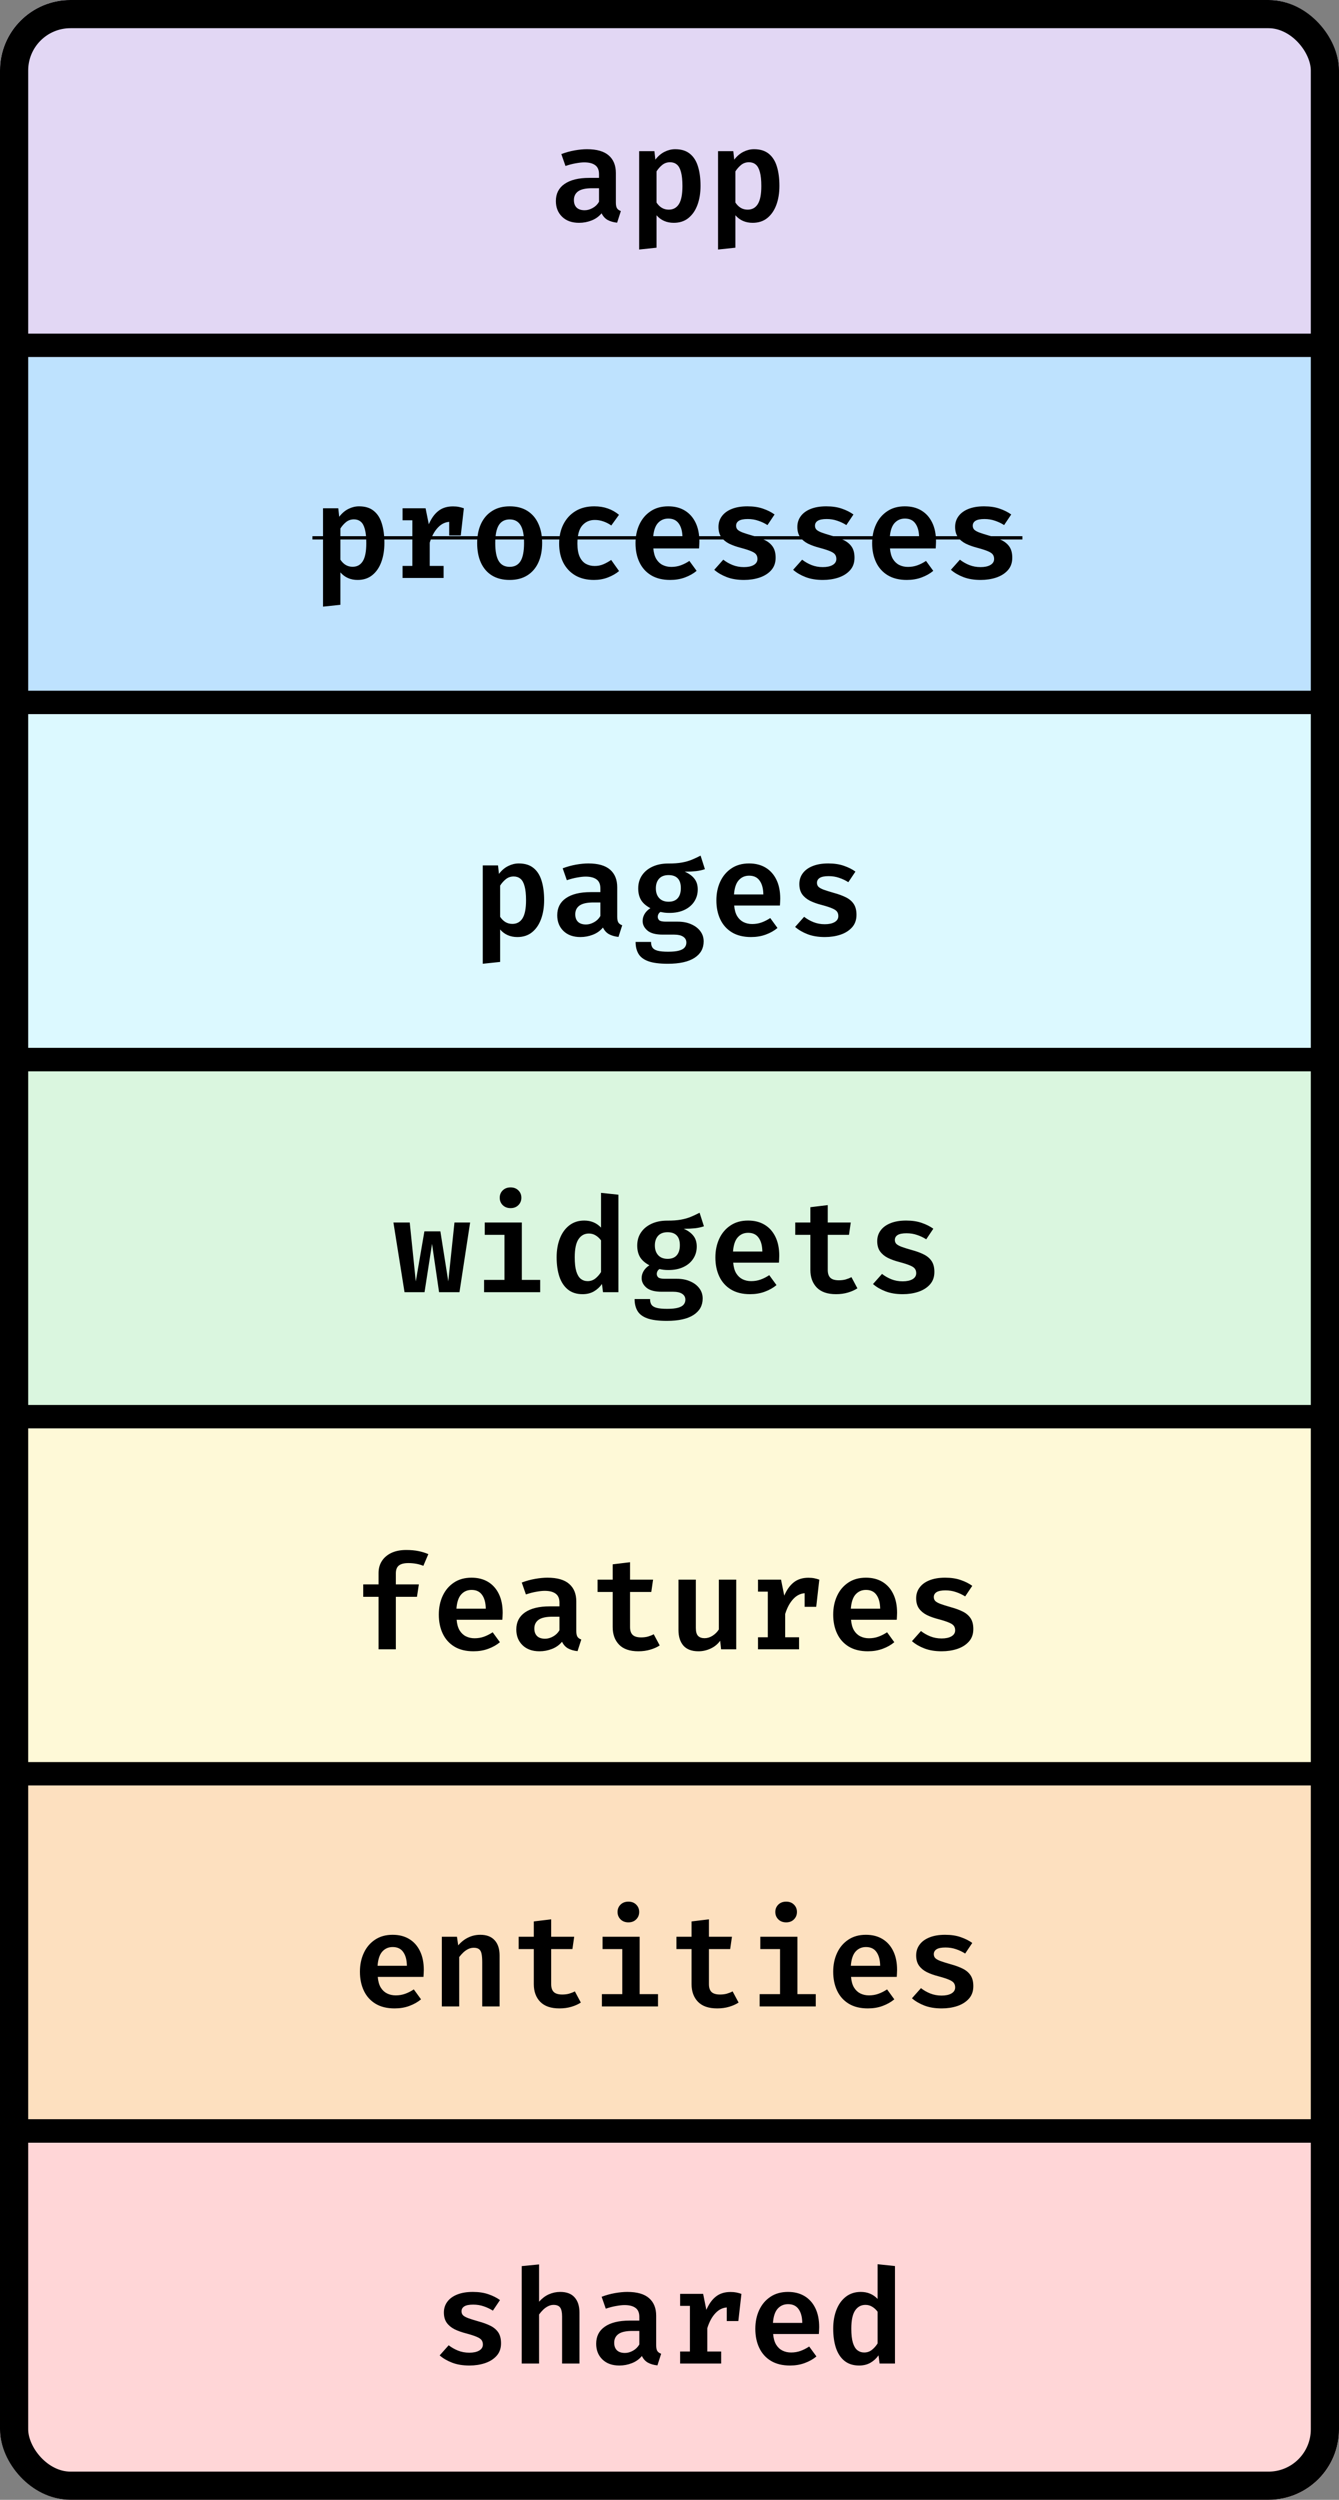 <svg width="285" height="532" viewBox="0 0 285 532" fill="none" xmlns="http://www.w3.org/2000/svg">
<rect x="0" y="0" width="285" height="532" fill="#808080" stroke="none"/>
<g clip-path="url(#clip0_310_157)">
<rect width="285" height="532" rx="15" fill="white"/>
<g clip-path="url(#clip1_310_157)">
<path d="M0 15C0 6.716 6.716 0 15 0H270C278.284 0 285 6.716 285 15V76H0V15Z" fill="#E2D7F4"/>
<path d="M131.084 43.094C131.084 43.663 131.168 44.079 131.336 44.34C131.504 44.592 131.775 44.783 132.148 44.914L131.35 47.392C130.557 47.308 129.88 47.112 129.32 46.804C128.769 46.487 128.345 46.015 128.046 45.39C127.486 46.071 126.777 46.58 125.918 46.916C125.069 47.252 124.177 47.42 123.244 47.42C121.732 47.42 120.533 46.991 119.646 46.132C118.759 45.273 118.316 44.158 118.316 42.786C118.316 41.209 118.932 39.995 120.164 39.146C121.405 38.287 123.16 37.858 125.428 37.858H127.5V37.06C127.5 36.183 127.229 35.548 126.688 35.156C126.147 34.755 125.367 34.554 124.35 34.554C123.874 34.554 123.277 34.619 122.558 34.75C121.849 34.871 121.116 35.063 120.36 35.324L119.478 32.79C120.421 32.435 121.368 32.174 122.32 32.006C123.281 31.838 124.154 31.754 124.938 31.754C127.019 31.754 128.564 32.197 129.572 33.084C130.58 33.961 131.084 35.207 131.084 36.822V43.094ZM124.448 44.746C125.008 44.746 125.573 44.587 126.142 44.27C126.721 43.953 127.173 43.509 127.5 42.94V40.056H126.044C124.672 40.056 123.678 40.275 123.062 40.714C122.455 41.153 122.152 41.773 122.152 42.576C122.152 43.267 122.348 43.803 122.74 44.186C123.132 44.559 123.701 44.746 124.448 44.746ZM143.701 31.754C145.008 31.754 146.053 32.076 146.837 32.72C147.63 33.355 148.204 34.255 148.559 35.422C148.923 36.589 149.105 37.965 149.105 39.552C149.105 41.073 148.886 42.427 148.447 43.612C148.008 44.797 147.364 45.731 146.515 46.412C145.675 47.084 144.639 47.42 143.407 47.42C141.895 47.42 140.672 46.883 139.739 45.81V52.712L136.043 53.104V32.174H139.291L139.487 33.98C140.075 33.215 140.733 32.655 141.461 32.3C142.189 31.936 142.936 31.754 143.701 31.754ZM142.623 34.526C141.998 34.526 141.447 34.713 140.971 35.086C140.504 35.459 140.094 35.921 139.739 36.472V43.108C140.075 43.612 140.458 43.99 140.887 44.242C141.316 44.494 141.802 44.62 142.343 44.62C143.286 44.62 144.004 44.228 144.499 43.444C145.003 42.651 145.255 41.367 145.255 39.594C145.255 38.343 145.152 37.349 144.947 36.612C144.751 35.865 144.457 35.333 144.065 35.016C143.673 34.689 143.192 34.526 142.623 34.526ZM160.49 31.754C161.797 31.754 162.842 32.076 163.626 32.72C164.419 33.355 164.993 34.255 165.348 35.422C165.712 36.589 165.894 37.965 165.894 39.552C165.894 41.073 165.675 42.427 165.236 43.612C164.797 44.797 164.153 45.731 163.304 46.412C162.464 47.084 161.428 47.42 160.196 47.42C158.684 47.42 157.461 46.883 156.528 45.81V52.712L152.832 53.104V32.174H156.08L156.276 33.98C156.864 33.215 157.522 32.655 158.25 32.3C158.978 31.936 159.725 31.754 160.49 31.754ZM159.412 34.526C158.787 34.526 158.236 34.713 157.76 35.086C157.293 35.459 156.883 35.921 156.528 36.472V43.108C156.864 43.612 157.247 43.99 157.676 44.242C158.105 44.494 158.591 44.62 159.132 44.62C160.075 44.62 160.793 44.228 161.288 43.444C161.792 42.651 162.044 41.367 162.044 39.594C162.044 38.343 161.941 37.349 161.736 36.612C161.54 35.865 161.246 35.333 160.854 35.016C160.462 34.689 159.981 34.526 159.412 34.526Z" fill="black"/>
<line y1="73.5" x2="285" y2="73.5" stroke="black" stroke-width="5"/>
</g>
<g clip-path="url(#clip2_310_157)">
<rect width="285" height="76" transform="translate(0 76)" fill="#BEE2FE"/>
<path d="M76.412 107.754C77.719 107.754 78.764 108.076 79.548 108.72C80.341 109.355 80.915 110.255 81.27 111.422C81.634 112.589 81.816 113.965 81.816 115.552C81.816 117.073 81.597 118.427 81.158 119.612C80.719 120.797 80.075 121.731 79.226 122.412C78.386 123.084 77.35 123.42 76.118 123.42C74.606 123.42 73.383 122.883 72.45 121.81V128.712L68.754 129.104V108.174H72.002L72.198 109.98C72.786 109.215 73.444 108.655 74.172 108.3C74.9 107.936 75.647 107.754 76.412 107.754ZM75.334 110.526C74.709 110.526 74.158 110.713 73.682 111.086C73.215 111.459 72.805 111.921 72.45 112.472V119.108C72.786 119.612 73.169 119.99 73.598 120.242C74.027 120.494 74.513 120.62 75.054 120.62C75.997 120.62 76.715 120.228 77.21 119.444C77.714 118.651 77.966 117.367 77.966 115.594C77.966 114.343 77.863 113.349 77.658 112.612C77.462 111.865 77.168 111.333 76.776 111.016C76.384 110.689 75.903 110.526 75.334 110.526ZM85.683 123V120.438H87.769V110.722H85.683V108.174H90.583L91.269 111.576C91.81 110.316 92.492 109.369 93.313 108.734C94.134 108.09 95.166 107.768 96.407 107.768C96.883 107.768 97.303 107.805 97.667 107.88C98.04 107.955 98.395 108.053 98.731 108.174L97.625 111.282C97.336 111.207 97.06 111.151 96.799 111.114C96.538 111.067 96.244 111.044 95.917 111.044C94.89 111.044 93.994 111.445 93.229 112.248C92.473 113.041 91.885 114.119 91.465 115.482V120.438H94.419V123H85.683ZM95.609 113.956V110.022L96.113 108.174H98.731L98.073 113.956H95.609ZM108.492 107.754C109.967 107.754 111.217 108.076 112.244 108.72C113.271 109.364 114.05 110.274 114.582 111.45C115.123 112.617 115.394 113.984 115.394 115.552C115.394 117.157 115.123 118.548 114.582 119.724C114.041 120.9 113.257 121.81 112.23 122.454C111.203 123.098 109.953 123.42 108.478 123.42C107.013 123.42 105.762 123.107 104.726 122.482C103.699 121.847 102.915 120.947 102.374 119.78C101.833 118.604 101.562 117.204 101.562 115.58C101.562 114.031 101.833 112.668 102.374 111.492C102.915 110.316 103.704 109.401 104.74 108.748C105.776 108.085 107.027 107.754 108.492 107.754ZM108.492 110.54C107.456 110.54 106.681 110.946 106.168 111.758C105.664 112.57 105.412 113.844 105.412 115.58C105.412 117.335 105.664 118.618 106.168 119.43C106.672 120.233 107.442 120.634 108.478 120.634C109.514 120.634 110.284 120.233 110.788 119.43C111.292 118.618 111.544 117.325 111.544 115.552C111.544 113.825 111.292 112.561 110.788 111.758C110.284 110.946 109.519 110.54 108.492 110.54ZM126.583 120.452C127.237 120.452 127.848 120.331 128.417 120.088C128.996 119.845 129.551 119.537 130.083 119.164L131.763 121.53C131.11 122.081 130.321 122.533 129.397 122.888C128.473 123.243 127.484 123.42 126.429 123.42C124.88 123.42 123.55 123.098 122.439 122.454C121.338 121.801 120.489 120.895 119.891 119.738C119.303 118.571 119.009 117.218 119.009 115.678C119.009 114.157 119.308 112.799 119.905 111.604C120.512 110.4 121.371 109.457 122.481 108.776C123.601 108.095 124.936 107.754 126.485 107.754C127.549 107.754 128.511 107.908 129.369 108.216C130.237 108.515 131.031 108.963 131.749 109.56L130.111 111.828C129.561 111.445 128.991 111.156 128.403 110.96C127.825 110.755 127.223 110.652 126.597 110.652C125.505 110.652 124.614 111.049 123.923 111.842C123.242 112.626 122.901 113.905 122.901 115.678C122.901 116.845 123.06 117.778 123.377 118.478C123.704 119.178 124.143 119.682 124.693 119.99C125.253 120.298 125.883 120.452 126.583 120.452ZM139.06 116.714C139.135 117.638 139.345 118.389 139.69 118.968C140.045 119.547 140.498 119.971 141.048 120.242C141.599 120.513 142.21 120.648 142.882 120.648C143.592 120.648 144.259 120.536 144.884 120.312C145.51 120.088 146.126 119.775 146.732 119.374L148.272 121.488C147.582 122.067 146.756 122.533 145.794 122.888C144.842 123.243 143.792 123.42 142.644 123.42C141.039 123.42 139.686 123.089 138.584 122.426C137.492 121.763 136.666 120.844 136.106 119.668C135.546 118.492 135.266 117.139 135.266 115.608C135.266 114.133 135.542 112.803 136.092 111.618C136.643 110.433 137.436 109.495 138.472 108.804C139.508 108.104 140.759 107.754 142.224 107.754C143.587 107.754 144.763 108.053 145.752 108.65C146.742 109.247 147.507 110.106 148.048 111.226C148.59 112.337 148.86 113.676 148.86 115.244C148.86 115.496 148.851 115.753 148.832 116.014C148.823 116.275 148.809 116.509 148.79 116.714H139.06ZM142.238 110.358C141.342 110.358 140.605 110.68 140.026 111.324C139.457 111.959 139.121 112.967 139.018 114.348H145.262C145.244 113.097 144.982 112.122 144.478 111.422C143.984 110.713 143.237 110.358 142.238 110.358ZM158.341 120.69C159.209 120.69 159.905 120.541 160.427 120.242C160.959 119.934 161.225 119.505 161.225 118.954C161.225 118.59 161.137 118.282 160.959 118.03C160.791 117.778 160.455 117.545 159.951 117.33C159.447 117.106 158.691 116.859 157.683 116.588C156.731 116.345 155.896 116.047 155.177 115.692C154.468 115.328 153.913 114.861 153.511 114.292C153.119 113.723 152.923 113.004 152.923 112.136C152.923 111.268 153.166 110.507 153.651 109.854C154.137 109.191 154.837 108.678 155.751 108.314C156.675 107.941 157.786 107.754 159.083 107.754C160.353 107.754 161.463 107.922 162.415 108.258C163.367 108.585 164.184 108.995 164.865 109.49L163.353 111.744C162.756 111.361 162.107 111.053 161.407 110.82C160.717 110.577 159.97 110.456 159.167 110.456C158.299 110.456 157.665 110.582 157.263 110.834C156.871 111.086 156.675 111.436 156.675 111.884C156.675 112.201 156.773 112.472 156.969 112.696C157.175 112.911 157.539 113.121 158.061 113.326C158.593 113.522 159.349 113.76 160.329 114.04C161.291 114.301 162.126 114.609 162.835 114.964C163.554 115.319 164.109 115.79 164.501 116.378C164.893 116.966 165.089 117.736 165.089 118.688C165.089 119.761 164.777 120.648 164.151 121.348C163.526 122.048 162.7 122.571 161.673 122.916C160.656 123.252 159.55 123.42 158.355 123.42C156.955 123.42 155.733 123.219 154.687 122.818C153.642 122.417 152.755 121.899 152.027 121.264L153.945 119.108C154.524 119.565 155.182 119.943 155.919 120.242C156.666 120.541 157.473 120.69 158.341 120.69ZM175.13 120.69C175.998 120.69 176.694 120.541 177.216 120.242C177.748 119.934 178.014 119.505 178.014 118.954C178.014 118.59 177.926 118.282 177.748 118.03C177.58 117.778 177.244 117.545 176.74 117.33C176.236 117.106 175.48 116.859 174.472 116.588C173.52 116.345 172.685 116.047 171.966 115.692C171.257 115.328 170.702 114.861 170.3 114.292C169.908 113.723 169.712 113.004 169.712 112.136C169.712 111.268 169.955 110.507 170.44 109.854C170.926 109.191 171.626 108.678 172.54 108.314C173.464 107.941 174.575 107.754 175.872 107.754C177.142 107.754 178.252 107.922 179.204 108.258C180.156 108.585 180.973 108.995 181.654 109.49L180.142 111.744C179.545 111.361 178.896 111.053 178.196 110.82C177.506 110.577 176.759 110.456 175.956 110.456C175.088 110.456 174.454 110.582 174.052 110.834C173.66 111.086 173.464 111.436 173.464 111.884C173.464 112.201 173.562 112.472 173.758 112.696C173.964 112.911 174.328 113.121 174.85 113.326C175.382 113.522 176.138 113.76 177.118 114.04C178.08 114.301 178.915 114.609 179.624 114.964C180.343 115.319 180.898 115.79 181.29 116.378C181.682 116.966 181.878 117.736 181.878 118.688C181.878 119.761 181.566 120.648 180.94 121.348C180.315 122.048 179.489 122.571 178.462 122.916C177.445 123.252 176.339 123.42 175.144 123.42C173.744 123.42 172.522 123.219 171.476 122.818C170.431 122.417 169.544 121.899 168.816 121.264L170.734 119.108C171.313 119.565 171.971 119.943 172.708 120.242C173.455 120.541 174.262 120.69 175.13 120.69ZM189.427 116.714C189.502 117.638 189.712 118.389 190.057 118.968C190.412 119.547 190.865 119.971 191.415 120.242C191.966 120.513 192.577 120.648 193.249 120.648C193.959 120.648 194.626 120.536 195.251 120.312C195.877 120.088 196.493 119.775 197.099 119.374L198.639 121.488C197.949 122.067 197.123 122.533 196.161 122.888C195.209 123.243 194.159 123.42 193.011 123.42C191.406 123.42 190.053 123.089 188.951 122.426C187.859 121.763 187.033 120.844 186.473 119.668C185.913 118.492 185.633 117.139 185.633 115.608C185.633 114.133 185.909 112.803 186.459 111.618C187.01 110.433 187.803 109.495 188.839 108.804C189.875 108.104 191.126 107.754 192.591 107.754C193.954 107.754 195.13 108.053 196.119 108.65C197.109 109.247 197.874 110.106 198.415 111.226C198.957 112.337 199.227 113.676 199.227 115.244C199.227 115.496 199.218 115.753 199.199 116.014C199.19 116.275 199.176 116.509 199.157 116.714H189.427ZM192.605 110.358C191.709 110.358 190.972 110.68 190.393 111.324C189.824 111.959 189.488 112.967 189.385 114.348H195.629C195.611 113.097 195.349 112.122 194.845 111.422C194.351 110.713 193.604 110.358 192.605 110.358ZM208.709 120.69C209.577 120.69 210.272 120.541 210.795 120.242C211.327 119.934 211.593 119.505 211.593 118.954C211.593 118.59 211.504 118.282 211.327 118.03C211.159 117.778 210.823 117.545 210.319 117.33C209.815 117.106 209.059 116.859 208.051 116.588C207.099 116.345 206.263 116.047 205.545 115.692C204.835 115.328 204.28 114.861 203.879 114.292C203.487 113.723 203.291 113.004 203.291 112.136C203.291 111.268 203.533 110.507 204.019 109.854C204.504 109.191 205.204 108.678 206.119 108.314C207.043 107.941 208.153 107.754 209.451 107.754C210.72 107.754 211.831 107.922 212.783 108.258C213.735 108.585 214.551 108.995 215.233 109.49L213.721 111.744C213.123 111.361 212.475 111.053 211.775 110.82C211.084 110.577 210.337 110.456 209.535 110.456C208.667 110.456 208.032 110.582 207.631 110.834C207.239 111.086 207.043 111.436 207.043 111.884C207.043 112.201 207.141 112.472 207.337 112.696C207.542 112.911 207.906 113.121 208.429 113.326C208.961 113.522 209.717 113.76 210.697 114.04C211.658 114.301 212.493 114.609 213.203 114.964C213.921 115.319 214.477 115.79 214.869 116.378C215.261 116.966 215.457 117.736 215.457 118.688C215.457 119.761 215.144 120.648 214.519 121.348C213.893 122.048 213.067 122.571 212.041 122.916C211.023 123.252 209.917 123.42 208.722 123.42C207.323 123.42 206.1 123.219 205.055 122.818C204.009 122.417 203.123 121.899 202.395 121.264L204.312 119.108C204.891 119.565 205.549 119.943 206.287 120.242C207.033 120.541 207.841 120.69 208.709 120.69Z" fill="black"/>
<path d="M66.5 114.11H217.613V114.81H66.5V114.11Z" fill="black"/>
<line y1="149.5" x2="285" y2="149.5" stroke="black" stroke-width="5"/>
</g>
<g clip-path="url(#clip3_310_157)">
<rect width="285" height="76" transform="translate(0 152)" fill="#DCF9FF"/>
<path d="M110.412 183.754C111.719 183.754 112.764 184.076 113.548 184.72C114.341 185.355 114.915 186.255 115.27 187.422C115.634 188.589 115.816 189.965 115.816 191.552C115.816 193.073 115.597 194.427 115.158 195.612C114.719 196.797 114.075 197.731 113.226 198.412C112.386 199.084 111.35 199.42 110.118 199.42C108.606 199.42 107.383 198.883 106.45 197.81V204.712L102.754 205.104V184.174H106.002L106.198 185.98C106.786 185.215 107.444 184.655 108.172 184.3C108.9 183.936 109.647 183.754 110.412 183.754ZM109.334 186.526C108.709 186.526 108.158 186.713 107.682 187.086C107.215 187.459 106.805 187.921 106.45 188.472V195.108C106.786 195.612 107.169 195.99 107.598 196.242C108.027 196.494 108.513 196.62 109.054 196.62C109.997 196.62 110.715 196.228 111.21 195.444C111.714 194.651 111.966 193.367 111.966 191.594C111.966 190.343 111.863 189.349 111.658 188.612C111.462 187.865 111.168 187.333 110.776 187.016C110.384 186.689 109.903 186.526 109.334 186.526ZM131.373 195.094C131.373 195.663 131.457 196.079 131.625 196.34C131.793 196.592 132.064 196.783 132.437 196.914L131.639 199.392C130.846 199.308 130.169 199.112 129.609 198.804C129.058 198.487 128.634 198.015 128.335 197.39C127.775 198.071 127.066 198.58 126.207 198.916C125.358 199.252 124.466 199.42 123.533 199.42C122.021 199.42 120.822 198.991 119.935 198.132C119.048 197.273 118.605 196.158 118.605 194.786C118.605 193.209 119.221 191.995 120.453 191.146C121.694 190.287 123.449 189.858 125.717 189.858H127.789V189.06C127.789 188.183 127.518 187.548 126.977 187.156C126.436 186.755 125.656 186.554 124.639 186.554C124.163 186.554 123.566 186.619 122.847 186.75C122.138 186.871 121.405 187.063 120.649 187.324L119.767 184.79C120.71 184.435 121.657 184.174 122.609 184.006C123.57 183.838 124.443 183.754 125.227 183.754C127.308 183.754 128.853 184.197 129.861 185.084C130.869 185.961 131.373 187.207 131.373 188.822V195.094ZM124.737 196.746C125.297 196.746 125.862 196.587 126.431 196.27C127.01 195.953 127.462 195.509 127.789 194.94V192.056H126.333C124.961 192.056 123.967 192.275 123.351 192.714C122.744 193.153 122.441 193.773 122.441 194.576C122.441 195.267 122.637 195.803 123.029 196.186C123.421 196.559 123.99 196.746 124.737 196.746ZM149.114 182.088L150.038 184.972C149.478 185.168 148.848 185.308 148.148 185.392C147.448 185.467 146.645 185.504 145.74 185.504C146.645 185.896 147.331 186.395 147.798 187.002C148.274 187.599 148.512 188.36 148.512 189.284C148.512 190.245 148.265 191.104 147.77 191.86C147.285 192.616 146.589 193.209 145.684 193.638C144.788 194.067 143.719 194.282 142.478 194.282C142.095 194.282 141.755 194.263 141.456 194.226C141.157 194.189 140.868 194.137 140.588 194.072C140.401 194.175 140.257 194.324 140.154 194.52C140.051 194.716 140 194.917 140 195.122C140 195.402 140.107 195.645 140.322 195.85C140.546 196.046 141.022 196.144 141.75 196.144H144.27C145.362 196.144 146.319 196.331 147.14 196.704C147.971 197.068 148.615 197.563 149.072 198.188C149.539 198.813 149.772 199.532 149.772 200.344C149.772 201.837 149.123 203.004 147.826 203.844C146.529 204.684 144.634 205.104 142.142 205.104C140.359 205.104 138.969 204.922 137.97 204.558C136.981 204.194 136.285 203.662 135.884 202.962C135.483 202.271 135.282 201.436 135.282 200.456H138.572C138.572 200.932 138.665 201.324 138.852 201.632C139.048 201.94 139.407 202.169 139.93 202.318C140.462 202.467 141.223 202.542 142.212 202.542C143.201 202.542 143.976 202.463 144.536 202.304C145.105 202.145 145.507 201.917 145.74 201.618C145.973 201.329 146.09 200.988 146.09 200.596C146.09 200.064 145.866 199.649 145.418 199.35C144.97 199.051 144.335 198.902 143.514 198.902H141.064C139.571 198.902 138.483 198.613 137.802 198.034C137.121 197.446 136.78 196.769 136.78 196.004C136.78 195.481 136.92 194.982 137.2 194.506C137.489 194.021 137.9 193.61 138.432 193.274C137.517 192.789 136.855 192.21 136.444 191.538C136.043 190.857 135.842 190.035 135.842 189.074C135.842 188.001 136.113 187.067 136.654 186.274C137.195 185.481 137.947 184.865 138.908 184.426C139.869 183.987 140.975 183.768 142.226 183.768C143.374 183.777 144.349 183.707 145.152 183.558C145.964 183.409 146.678 183.203 147.294 182.942C147.919 182.681 148.526 182.396 149.114 182.088ZM142.296 186.232C141.419 186.232 140.747 186.489 140.28 187.002C139.823 187.515 139.594 188.197 139.594 189.046C139.594 189.923 139.832 190.619 140.308 191.132C140.784 191.645 141.451 191.902 142.31 191.902C143.159 191.902 143.803 191.655 144.242 191.16C144.69 190.656 144.914 189.937 144.914 189.004C144.914 188.071 144.69 187.375 144.242 186.918C143.803 186.461 143.155 186.232 142.296 186.232ZM156.271 192.714C156.346 193.638 156.556 194.389 156.901 194.968C157.256 195.547 157.709 195.971 158.259 196.242C158.81 196.513 159.421 196.648 160.093 196.648C160.803 196.648 161.47 196.536 162.095 196.312C162.721 196.088 163.337 195.775 163.943 195.374L165.483 197.488C164.793 198.067 163.967 198.533 163.005 198.888C162.053 199.243 161.003 199.42 159.855 199.42C158.25 199.42 156.897 199.089 155.795 198.426C154.703 197.763 153.877 196.844 153.317 195.668C152.757 194.492 152.477 193.139 152.477 191.608C152.477 190.133 152.753 188.803 153.303 187.618C153.854 186.433 154.647 185.495 155.683 184.804C156.719 184.104 157.97 183.754 159.435 183.754C160.798 183.754 161.974 184.053 162.963 184.65C163.953 185.247 164.718 186.106 165.259 187.226C165.801 188.337 166.071 189.676 166.071 191.244C166.071 191.496 166.062 191.753 166.043 192.014C166.034 192.275 166.02 192.509 166.001 192.714H156.271ZM159.449 186.358C158.553 186.358 157.816 186.68 157.237 187.324C156.668 187.959 156.332 188.967 156.229 190.348H162.473C162.455 189.097 162.193 188.122 161.689 187.422C161.195 186.713 160.448 186.358 159.449 186.358ZM175.552 196.69C176.42 196.69 177.116 196.541 177.638 196.242C178.17 195.934 178.436 195.505 178.436 194.954C178.436 194.59 178.348 194.282 178.17 194.03C178.002 193.778 177.666 193.545 177.162 193.33C176.658 193.106 175.902 192.859 174.894 192.588C173.942 192.345 173.107 192.047 172.388 191.692C171.679 191.328 171.124 190.861 170.722 190.292C170.33 189.723 170.134 189.004 170.134 188.136C170.134 187.268 170.377 186.507 170.862 185.854C171.348 185.191 172.048 184.678 172.962 184.314C173.886 183.941 174.997 183.754 176.294 183.754C177.564 183.754 178.674 183.922 179.626 184.258C180.578 184.585 181.395 184.995 182.076 185.49L180.564 187.744C179.967 187.361 179.318 187.053 178.618 186.82C177.928 186.577 177.181 186.456 176.378 186.456C175.51 186.456 174.876 186.582 174.474 186.834C174.082 187.086 173.886 187.436 173.886 187.884C173.886 188.201 173.984 188.472 174.18 188.696C174.386 188.911 174.75 189.121 175.272 189.326C175.804 189.522 176.56 189.76 177.54 190.04C178.502 190.301 179.337 190.609 180.046 190.964C180.765 191.319 181.32 191.79 181.712 192.378C182.104 192.966 182.3 193.736 182.3 194.688C182.3 195.761 181.988 196.648 181.362 197.348C180.737 198.048 179.911 198.571 178.884 198.916C177.867 199.252 176.761 199.42 175.566 199.42C174.166 199.42 172.944 199.219 171.898 198.818C170.853 198.417 169.966 197.899 169.238 197.264L171.156 195.108C171.735 195.565 172.393 195.943 173.13 196.242C173.877 196.541 174.684 196.69 175.552 196.69Z" fill="black"/>
<line y1="225.5" x2="285" y2="225.5" stroke="black" stroke-width="5"/>
</g>
<g clip-path="url(#clip4_310_157)">
<rect width="285" height="76" transform="translate(0 228)" fill="#DAF6DF"/>
<path d="M97.794 275H93.454L91.956 264.71L90.36 275H86.104L83.738 260.174H87.21L88.498 272.704L90.332 262.05H93.734L95.414 272.704L96.73 260.174H100.062L97.794 275ZM111.069 260.174V272.382H114.975V275H103.033V272.382H107.373V262.792H103.173V260.174H111.069ZM108.675 252.698C109.356 252.698 109.907 252.908 110.327 253.328C110.756 253.748 110.971 254.271 110.971 254.896C110.971 255.521 110.756 256.049 110.327 256.478C109.907 256.898 109.356 257.108 108.675 257.108C107.994 257.108 107.438 256.898 107.009 256.478C106.58 256.049 106.365 255.521 106.365 254.896C106.365 254.271 106.58 253.748 107.009 253.328C107.438 252.908 107.994 252.698 108.675 252.698ZM127.928 253.86L131.624 254.252V275H128.348L128.124 273.25C127.667 273.903 127.093 274.431 126.402 274.832C125.711 275.224 124.909 275.42 123.994 275.42C122.743 275.42 121.707 275.093 120.886 274.44C120.074 273.787 119.467 272.872 119.066 271.696C118.674 270.511 118.478 269.134 118.478 267.566C118.478 266.054 118.711 264.71 119.178 263.534C119.645 262.358 120.317 261.434 121.194 260.762C122.081 260.09 123.131 259.754 124.344 259.754C125.072 259.754 125.735 259.88 126.332 260.132C126.929 260.384 127.461 260.757 127.928 261.252V253.86ZM125.338 262.512C124.405 262.512 123.667 262.918 123.126 263.73C122.594 264.533 122.328 265.816 122.328 267.58C122.328 268.821 122.44 269.815 122.664 270.562C122.888 271.299 123.205 271.831 123.616 272.158C124.027 272.485 124.512 272.648 125.072 272.648C125.688 272.648 126.229 272.466 126.696 272.102C127.172 271.729 127.583 271.267 127.928 270.716V263.968C127.583 263.511 127.195 263.156 126.766 262.904C126.346 262.643 125.87 262.512 125.338 262.512ZM148.903 258.088L149.827 260.972C149.267 261.168 148.637 261.308 147.937 261.392C147.237 261.467 146.435 261.504 145.529 261.504C146.435 261.896 147.121 262.395 147.587 263.002C148.063 263.599 148.301 264.36 148.301 265.284C148.301 266.245 148.054 267.104 147.559 267.86C147.074 268.616 146.379 269.209 145.473 269.638C144.577 270.067 143.509 270.282 142.267 270.282C141.885 270.282 141.544 270.263 141.245 270.226C140.947 270.189 140.657 270.137 140.377 270.072C140.191 270.175 140.046 270.324 139.943 270.52C139.841 270.716 139.789 270.917 139.789 271.122C139.789 271.402 139.897 271.645 140.111 271.85C140.335 272.046 140.811 272.144 141.539 272.144H144.059C145.151 272.144 146.108 272.331 146.929 272.704C147.76 273.068 148.404 273.563 148.861 274.188C149.328 274.813 149.561 275.532 149.561 276.344C149.561 277.837 148.913 279.004 147.615 279.844C146.318 280.684 144.423 281.104 141.931 281.104C140.149 281.104 138.758 280.922 137.759 280.558C136.77 280.194 136.075 279.662 135.673 278.962C135.272 278.271 135.071 277.436 135.071 276.456H138.361C138.361 276.932 138.455 277.324 138.641 277.632C138.837 277.94 139.197 278.169 139.719 278.318C140.251 278.467 141.012 278.542 142.001 278.542C142.991 278.542 143.765 278.463 144.325 278.304C144.895 278.145 145.296 277.917 145.529 277.618C145.763 277.329 145.879 276.988 145.879 276.596C145.879 276.064 145.655 275.649 145.207 275.35C144.759 275.051 144.125 274.902 143.303 274.902H140.853C139.36 274.902 138.273 274.613 137.591 274.034C136.91 273.446 136.569 272.769 136.569 272.004C136.569 271.481 136.709 270.982 136.989 270.506C137.279 270.021 137.689 269.61 138.221 269.274C137.307 268.789 136.644 268.21 136.233 267.538C135.832 266.857 135.631 266.035 135.631 265.074C135.631 264.001 135.902 263.067 136.443 262.274C136.985 261.481 137.736 260.865 138.697 260.426C139.659 259.987 140.765 259.768 142.015 259.768C143.163 259.777 144.139 259.707 144.941 259.558C145.753 259.409 146.467 259.203 147.083 258.942C147.709 258.681 148.315 258.396 148.903 258.088ZM142.085 262.232C141.208 262.232 140.536 262.489 140.069 263.002C139.612 263.515 139.383 264.197 139.383 265.046C139.383 265.923 139.621 266.619 140.097 267.132C140.573 267.645 141.241 267.902 142.099 267.902C142.949 267.902 143.593 267.655 144.031 267.16C144.479 266.656 144.703 265.937 144.703 265.004C144.703 264.071 144.479 263.375 144.031 262.918C143.593 262.461 142.944 262.232 142.085 262.232ZM156.06 268.714C156.135 269.638 156.345 270.389 156.69 270.968C157.045 271.547 157.498 271.971 158.048 272.242C158.599 272.513 159.21 272.648 159.882 272.648C160.592 272.648 161.259 272.536 161.884 272.312C162.51 272.088 163.126 271.775 163.732 271.374L165.272 273.488C164.582 274.067 163.756 274.533 162.794 274.888C161.842 275.243 160.792 275.42 159.644 275.42C158.039 275.42 156.686 275.089 155.584 274.426C154.492 273.763 153.666 272.844 153.106 271.668C152.546 270.492 152.266 269.139 152.266 267.608C152.266 266.133 152.542 264.803 153.092 263.618C153.643 262.433 154.436 261.495 155.472 260.804C156.508 260.104 157.759 259.754 159.224 259.754C160.587 259.754 161.763 260.053 162.752 260.65C163.742 261.247 164.507 262.106 165.048 263.226C165.59 264.337 165.86 265.676 165.86 267.244C165.86 267.496 165.851 267.753 165.832 268.014C165.823 268.275 165.809 268.509 165.79 268.714H156.06ZM159.238 262.358C158.342 262.358 157.605 262.68 157.026 263.324C156.457 263.959 156.121 264.967 156.018 266.348H162.262C162.244 265.097 161.982 264.122 161.478 263.422C160.984 262.713 160.237 262.358 159.238 262.358ZM182.495 274.174C181.945 274.538 181.277 274.837 180.493 275.07C179.709 275.303 178.86 275.42 177.945 275.42C176.135 275.42 174.772 274.953 173.857 274.02C172.943 273.077 172.485 271.827 172.485 270.268V262.792H169.265V260.174H172.485V256.912L176.181 256.464V260.174H181.081L180.703 262.792H176.181V270.254C176.181 271.019 176.368 271.579 176.741 271.934C177.115 272.289 177.717 272.466 178.547 272.466C179.079 272.466 179.565 272.405 180.003 272.284C180.451 272.153 180.857 271.99 181.221 271.794L182.495 274.174ZM192.13 272.69C192.998 272.69 193.694 272.541 194.216 272.242C194.748 271.934 195.014 271.505 195.014 270.954C195.014 270.59 194.926 270.282 194.748 270.03C194.58 269.778 194.244 269.545 193.74 269.33C193.236 269.106 192.48 268.859 191.472 268.588C190.52 268.345 189.685 268.047 188.966 267.692C188.257 267.328 187.702 266.861 187.3 266.292C186.908 265.723 186.712 265.004 186.712 264.136C186.712 263.268 186.955 262.507 187.44 261.854C187.926 261.191 188.626 260.678 189.54 260.314C190.464 259.941 191.575 259.754 192.872 259.754C194.142 259.754 195.252 259.922 196.204 260.258C197.156 260.585 197.973 260.995 198.654 261.49L197.142 263.744C196.545 263.361 195.896 263.053 195.196 262.82C194.506 262.577 193.759 262.456 192.956 262.456C192.088 262.456 191.454 262.582 191.052 262.834C190.66 263.086 190.464 263.436 190.464 263.884C190.464 264.201 190.562 264.472 190.758 264.696C190.964 264.911 191.328 265.121 191.85 265.326C192.382 265.522 193.138 265.76 194.118 266.04C195.08 266.301 195.915 266.609 196.624 266.964C197.343 267.319 197.898 267.79 198.29 268.378C198.682 268.966 198.878 269.736 198.878 270.688C198.878 271.761 198.566 272.648 197.94 273.348C197.315 274.048 196.489 274.571 195.462 274.916C194.445 275.252 193.339 275.42 192.144 275.42C190.744 275.42 189.522 275.219 188.476 274.818C187.431 274.417 186.544 273.899 185.816 273.264L187.734 271.108C188.313 271.565 188.971 271.943 189.708 272.242C190.455 272.541 191.262 272.69 192.13 272.69Z" fill="black"/>
<line y1="301.5" x2="285" y2="301.5" stroke="black" stroke-width="5"/>
</g>
<g clip-path="url(#clip5_310_157)">
<rect width="285" height="76" transform="translate(0 304)" fill="#FEF9D7"/>
<path d="M86.452 329.86C87.441 329.86 88.319 329.939 89.084 330.098C89.849 330.257 90.545 330.471 91.17 330.742L90.106 333.234C89.611 333.029 89.093 332.879 88.552 332.786C88.011 332.693 87.469 332.646 86.928 332.646C85.995 332.646 85.313 332.823 84.884 333.178C84.464 333.523 84.254 334.079 84.254 334.844V337.182H89.154L88.748 339.828H84.254V351H80.572V339.828H77.31V337.182H80.572V334.76C80.572 333.799 80.805 332.954 81.272 332.226C81.739 331.489 82.411 330.91 83.288 330.49C84.175 330.07 85.229 329.86 86.452 329.86ZM97.193 344.714C97.268 345.638 97.478 346.389 97.823 346.968C98.178 347.547 98.63 347.971 99.181 348.242C99.732 348.513 100.343 348.648 101.015 348.648C101.724 348.648 102.392 348.536 103.017 348.312C103.642 348.088 104.258 347.775 104.865 347.374L106.405 349.488C105.714 350.067 104.888 350.533 103.927 350.888C102.975 351.243 101.925 351.42 100.777 351.42C99.172 351.42 97.818 351.089 96.717 350.426C95.625 349.763 94.799 348.844 94.239 347.668C93.679 346.492 93.399 345.139 93.399 343.608C93.399 342.133 93.674 340.803 94.225 339.618C94.776 338.433 95.569 337.495 96.605 336.804C97.641 336.104 98.892 335.754 100.357 335.754C101.72 335.754 102.896 336.053 103.885 336.65C104.874 337.247 105.64 338.106 106.181 339.226C106.722 340.337 106.993 341.676 106.993 343.244C106.993 343.496 106.984 343.753 106.965 344.014C106.956 344.275 106.942 344.509 106.923 344.714H97.193ZM100.371 338.358C99.475 338.358 98.738 338.68 98.159 339.324C97.59 339.959 97.254 340.967 97.151 342.348H103.395C103.376 341.097 103.115 340.122 102.611 339.422C102.116 338.713 101.37 338.358 100.371 338.358ZM122.662 347.094C122.662 347.663 122.746 348.079 122.914 348.34C123.082 348.592 123.353 348.783 123.726 348.914L122.928 351.392C122.135 351.308 121.458 351.112 120.898 350.804C120.347 350.487 119.923 350.015 119.624 349.39C119.064 350.071 118.355 350.58 117.496 350.916C116.647 351.252 115.755 351.42 114.822 351.42C113.31 351.42 112.111 350.991 111.224 350.132C110.337 349.273 109.894 348.158 109.894 346.786C109.894 345.209 110.51 343.995 111.742 343.146C112.983 342.287 114.738 341.858 117.006 341.858H119.078V341.06C119.078 340.183 118.807 339.548 118.266 339.156C117.725 338.755 116.945 338.554 115.928 338.554C115.452 338.554 114.855 338.619 114.136 338.75C113.427 338.871 112.694 339.063 111.938 339.324L111.056 336.79C111.999 336.435 112.946 336.174 113.898 336.006C114.859 335.838 115.732 335.754 116.516 335.754C118.597 335.754 120.142 336.197 121.15 337.084C122.158 337.961 122.662 339.207 122.662 340.822V347.094ZM116.026 348.746C116.586 348.746 117.151 348.587 117.72 348.27C118.299 347.953 118.751 347.509 119.078 346.94V344.056H117.622C116.25 344.056 115.256 344.275 114.64 344.714C114.033 345.153 113.73 345.773 113.73 346.576C113.73 347.267 113.926 347.803 114.318 348.186C114.71 348.559 115.279 348.746 116.026 348.746ZM140.417 350.174C139.867 350.538 139.199 350.837 138.415 351.07C137.631 351.303 136.782 351.42 135.867 351.42C134.057 351.42 132.694 350.953 131.779 350.02C130.865 349.077 130.407 347.827 130.407 346.268V338.792H127.187V336.174H130.407V332.912L134.103 332.464V336.174H139.003L138.625 338.792H134.103V346.254C134.103 347.019 134.29 347.579 134.663 347.934C135.037 348.289 135.639 348.466 136.469 348.466C137.001 348.466 137.487 348.405 137.925 348.284C138.373 348.153 138.779 347.99 139.143 347.794L140.417 350.174ZM148.106 336.174V346.45C148.106 347.253 148.265 347.817 148.582 348.144C148.9 348.471 149.362 348.634 149.968 348.634C150.547 348.634 151.112 348.461 151.662 348.116C152.213 347.761 152.661 347.313 153.006 346.772V336.174H156.702V351H153.482L153.286 349.18C152.754 349.908 152.073 350.463 151.242 350.846C150.412 351.229 149.553 351.42 148.666 351.42C147.238 351.42 146.17 351.019 145.46 350.216C144.76 349.404 144.41 348.298 144.41 346.898V336.174H148.106ZM161.339 351V348.438H163.425V338.722H161.339V336.174H166.239L166.925 339.576C167.467 338.316 168.148 337.369 168.969 336.734C169.791 336.09 170.822 335.768 172.063 335.768C172.539 335.768 172.959 335.805 173.323 335.88C173.697 335.955 174.051 336.053 174.387 336.174L173.281 339.282C172.992 339.207 172.717 339.151 172.455 339.114C172.194 339.067 171.9 339.044 171.573 339.044C170.547 339.044 169.651 339.445 168.885 340.248C168.129 341.041 167.541 342.119 167.121 343.482V348.438H170.075V351H161.339ZM171.265 341.956V338.022L171.769 336.174H174.387L173.729 341.956H171.265ZM181.138 344.714C181.213 345.638 181.423 346.389 181.768 346.968C182.123 347.547 182.576 347.971 183.126 348.242C183.677 348.513 184.288 348.648 184.96 348.648C185.67 348.648 186.337 348.536 186.962 348.312C187.588 348.088 188.204 347.775 188.81 347.374L190.35 349.488C189.66 350.067 188.834 350.533 187.872 350.888C186.92 351.243 185.87 351.42 184.722 351.42C183.117 351.42 181.764 351.089 180.662 350.426C179.57 349.763 178.744 348.844 178.184 347.668C177.624 346.492 177.344 345.139 177.344 343.608C177.344 342.133 177.62 340.803 178.17 339.618C178.721 338.433 179.514 337.495 180.55 336.804C181.586 336.104 182.837 335.754 184.302 335.754C185.665 335.754 186.841 336.053 187.83 336.65C188.82 337.247 189.585 338.106 190.126 339.226C190.668 340.337 190.938 341.676 190.938 343.244C190.938 343.496 190.929 343.753 190.91 344.014C190.901 344.275 190.887 344.509 190.868 344.714H181.138ZM184.316 338.358C183.42 338.358 182.683 338.68 182.104 339.324C181.535 339.959 181.199 340.967 181.096 342.348H187.34C187.322 341.097 187.06 340.122 186.556 339.422C186.062 338.713 185.315 338.358 184.316 338.358ZM200.419 348.69C201.287 348.69 201.983 348.541 202.505 348.242C203.037 347.934 203.303 347.505 203.303 346.954C203.303 346.59 203.215 346.282 203.037 346.03C202.869 345.778 202.533 345.545 202.029 345.33C201.525 345.106 200.769 344.859 199.761 344.588C198.809 344.345 197.974 344.047 197.255 343.692C196.546 343.328 195.991 342.861 195.589 342.292C195.197 341.723 195.001 341.004 195.001 340.136C195.001 339.268 195.244 338.507 195.729 337.854C196.215 337.191 196.915 336.678 197.829 336.314C198.753 335.941 199.864 335.754 201.161 335.754C202.431 335.754 203.541 335.922 204.493 336.258C205.445 336.585 206.262 336.995 206.943 337.49L205.431 339.744C204.834 339.361 204.185 339.053 203.485 338.82C202.795 338.577 202.048 338.456 201.245 338.456C200.377 338.456 199.743 338.582 199.341 338.834C198.949 339.086 198.753 339.436 198.753 339.884C198.753 340.201 198.851 340.472 199.047 340.696C199.253 340.911 199.617 341.121 200.139 341.326C200.671 341.522 201.427 341.76 202.407 342.04C203.369 342.301 204.204 342.609 204.913 342.964C205.632 343.319 206.187 343.79 206.579 344.378C206.971 344.966 207.167 345.736 207.167 346.688C207.167 347.761 206.855 348.648 206.229 349.348C205.604 350.048 204.778 350.571 203.751 350.916C202.734 351.252 201.628 351.42 200.433 351.42C199.033 351.42 197.811 351.219 196.765 350.818C195.72 350.417 194.833 349.899 194.105 349.264L196.023 347.108C196.602 347.565 197.26 347.943 197.997 348.242C198.744 348.541 199.551 348.69 200.419 348.69Z" fill="black"/>
<line y1="377.5" x2="285" y2="377.5" stroke="black" stroke-width="5"/>
</g>
<g clip-path="url(#clip6_310_157)">
<rect width="285" height="76" transform="translate(0 380)" fill="#FDE0BF"/>
<path d="M80.404 420.714C80.479 421.638 80.689 422.389 81.034 422.968C81.389 423.547 81.841 423.971 82.392 424.242C82.943 424.513 83.554 424.648 84.226 424.648C84.935 424.648 85.603 424.536 86.228 424.312C86.853 424.088 87.469 423.775 88.076 423.374L89.616 425.488C88.925 426.067 88.099 426.533 87.138 426.888C86.186 427.243 85.136 427.42 83.988 427.42C82.383 427.42 81.029 427.089 79.928 426.426C78.836 425.763 78.01 424.844 77.45 423.668C76.89 422.492 76.61 421.139 76.61 419.608C76.61 418.133 76.885 416.803 77.436 415.618C77.987 414.433 78.78 413.495 79.816 412.804C80.852 412.104 82.103 411.754 83.568 411.754C84.931 411.754 86.107 412.053 87.096 412.65C88.085 413.247 88.851 414.106 89.392 415.226C89.933 416.337 90.204 417.676 90.204 419.244C90.204 419.496 90.195 419.753 90.176 420.014C90.167 420.275 90.153 420.509 90.134 420.714H80.404ZM83.582 414.358C82.686 414.358 81.949 414.68 81.37 415.324C80.801 415.959 80.465 416.967 80.362 418.348H86.606C86.587 417.097 86.326 416.122 85.822 415.422C85.327 414.713 84.581 414.358 83.582 414.358ZM94.043 427V412.174H97.263L97.529 414.008C98.164 413.261 98.878 412.701 99.671 412.328C100.464 411.945 101.318 411.754 102.233 411.754C103.568 411.754 104.585 412.141 105.285 412.916C105.985 413.681 106.335 414.759 106.335 416.15V427H102.639V417.592C102.639 416.845 102.592 416.248 102.499 415.8C102.406 415.343 102.228 415.016 101.967 414.82C101.706 414.615 101.328 414.512 100.833 414.512C100.432 414.512 100.044 414.601 99.671 414.778C99.307 414.955 98.962 415.193 98.635 415.492C98.318 415.791 98.019 416.122 97.739 416.486V427H94.043ZM123.628 426.174C123.077 426.538 122.41 426.837 121.626 427.07C120.842 427.303 119.993 427.42 119.078 427.42C117.267 427.42 115.905 426.953 114.99 426.02C114.075 425.077 113.618 423.827 113.618 422.268V414.792H110.398V412.174H113.618V408.912L117.314 408.464V412.174H122.214L121.836 414.792H117.314V422.254C117.314 423.019 117.501 423.579 117.874 423.934C118.247 424.289 118.849 424.466 119.68 424.466C120.212 424.466 120.697 424.405 121.136 424.284C121.584 424.153 121.99 423.99 122.354 423.794L123.628 426.174ZM136.147 412.174V424.382H140.053V427H128.111V424.382H132.451V414.792H128.251V412.174H136.147ZM133.753 404.698C134.435 404.698 134.985 404.908 135.405 405.328C135.835 405.748 136.049 406.271 136.049 406.896C136.049 407.521 135.835 408.049 135.405 408.478C134.985 408.898 134.435 409.108 133.753 409.108C133.072 409.108 132.517 408.898 132.087 408.478C131.658 408.049 131.443 407.521 131.443 406.896C131.443 406.271 131.658 405.748 132.087 405.328C132.517 404.908 133.072 404.698 133.753 404.698ZM157.206 426.174C156.656 426.538 155.988 426.837 155.204 427.07C154.42 427.303 153.571 427.42 152.656 427.42C150.846 427.42 149.483 426.953 148.568 426.02C147.654 425.077 147.196 423.827 147.196 422.268V414.792H143.976V412.174H147.196V408.912L150.892 408.464V412.174H155.792L155.414 414.792H150.892V422.254C150.892 423.019 151.079 423.579 151.452 423.934C151.826 424.289 152.428 424.466 153.258 424.466C153.79 424.466 154.276 424.405 154.714 424.284C155.162 424.153 155.568 423.99 155.932 423.794L157.206 426.174ZM169.725 412.174V424.382H173.631V427H161.689V424.382H166.029V414.792H161.829V412.174H169.725ZM167.331 404.698C168.013 404.698 168.563 404.908 168.983 405.328C169.413 405.748 169.627 406.271 169.627 406.896C169.627 407.521 169.413 408.049 168.983 408.478C168.563 408.898 168.013 409.108 167.331 409.108C166.65 409.108 166.095 408.898 165.665 408.478C165.236 408.049 165.021 407.521 165.021 406.896C165.021 406.271 165.236 405.748 165.665 405.328C166.095 404.908 166.65 404.698 167.331 404.698ZM181.138 420.714C181.213 421.638 181.423 422.389 181.768 422.968C182.123 423.547 182.576 423.971 183.126 424.242C183.677 424.513 184.288 424.648 184.96 424.648C185.67 424.648 186.337 424.536 186.962 424.312C187.588 424.088 188.204 423.775 188.81 423.374L190.35 425.488C189.66 426.067 188.834 426.533 187.872 426.888C186.92 427.243 185.87 427.42 184.722 427.42C183.117 427.42 181.764 427.089 180.662 426.426C179.57 425.763 178.744 424.844 178.184 423.668C177.624 422.492 177.344 421.139 177.344 419.608C177.344 418.133 177.62 416.803 178.17 415.618C178.721 414.433 179.514 413.495 180.55 412.804C181.586 412.104 182.837 411.754 184.302 411.754C185.665 411.754 186.841 412.053 187.83 412.65C188.82 413.247 189.585 414.106 190.126 415.226C190.668 416.337 190.938 417.676 190.938 419.244C190.938 419.496 190.929 419.753 190.91 420.014C190.901 420.275 190.887 420.509 190.868 420.714H181.138ZM184.316 414.358C183.42 414.358 182.683 414.68 182.104 415.324C181.535 415.959 181.199 416.967 181.096 418.348H187.34C187.322 417.097 187.06 416.122 186.556 415.422C186.062 414.713 185.315 414.358 184.316 414.358ZM200.419 424.69C201.287 424.69 201.983 424.541 202.505 424.242C203.037 423.934 203.303 423.505 203.303 422.954C203.303 422.59 203.215 422.282 203.037 422.03C202.869 421.778 202.533 421.545 202.029 421.33C201.525 421.106 200.769 420.859 199.761 420.588C198.809 420.345 197.974 420.047 197.255 419.692C196.546 419.328 195.991 418.861 195.589 418.292C195.197 417.723 195.001 417.004 195.001 416.136C195.001 415.268 195.244 414.507 195.729 413.854C196.215 413.191 196.915 412.678 197.829 412.314C198.753 411.941 199.864 411.754 201.161 411.754C202.431 411.754 203.541 411.922 204.493 412.258C205.445 412.585 206.262 412.995 206.943 413.49L205.431 415.744C204.834 415.361 204.185 415.053 203.485 414.82C202.795 414.577 202.048 414.456 201.245 414.456C200.377 414.456 199.743 414.582 199.341 414.834C198.949 415.086 198.753 415.436 198.753 415.884C198.753 416.201 198.851 416.472 199.047 416.696C199.253 416.911 199.617 417.121 200.139 417.326C200.671 417.522 201.427 417.76 202.407 418.04C203.369 418.301 204.204 418.609 204.913 418.964C205.632 419.319 206.187 419.79 206.579 420.378C206.971 420.966 207.167 421.736 207.167 422.688C207.167 423.761 206.855 424.648 206.229 425.348C205.604 426.048 204.778 426.571 203.751 426.916C202.734 427.252 201.628 427.42 200.433 427.42C199.033 427.42 197.811 427.219 196.765 426.818C195.72 426.417 194.833 425.899 194.105 425.264L196.023 423.108C196.602 423.565 197.26 423.943 197.997 424.242C198.744 424.541 199.551 424.69 200.419 424.69Z" fill="black"/>
<line y1="453.5" x2="285" y2="453.5" stroke="black" stroke-width="5"/>
</g>
<g clip-path="url(#clip7_310_157)">
<path d="M0 456H285V517C285 525.284 278.284 532 270 532H15C6.716 532 0 525.284 0 517V456Z" fill="#FFD6D7"/>
<path d="M99.896 500.69C100.764 500.69 101.459 500.541 101.982 500.242C102.514 499.934 102.78 499.505 102.78 498.954C102.78 498.59 102.691 498.282 102.514 498.03C102.346 497.778 102.01 497.545 101.506 497.33C101.002 497.106 100.246 496.859 99.238 496.588C98.286 496.345 97.451 496.047 96.732 495.692C96.023 495.328 95.467 494.861 95.066 494.292C94.674 493.723 94.478 493.004 94.478 492.136C94.478 491.268 94.721 490.507 95.206 489.854C95.691 489.191 96.391 488.678 97.306 488.314C98.23 487.941 99.341 487.754 100.638 487.754C101.907 487.754 103.018 487.922 103.97 488.258C104.922 488.585 105.739 488.995 106.42 489.49L104.908 491.744C104.311 491.361 103.662 491.053 102.962 490.82C102.271 490.577 101.525 490.456 100.722 490.456C99.854 490.456 99.219 490.582 98.818 490.834C98.426 491.086 98.23 491.436 98.23 491.884C98.23 492.201 98.328 492.472 98.524 492.696C98.729 492.911 99.093 493.121 99.616 493.326C100.148 493.522 100.904 493.76 101.884 494.04C102.845 494.301 103.681 494.609 104.39 494.964C105.109 495.319 105.664 495.79 106.056 496.378C106.448 496.966 106.644 497.736 106.644 498.688C106.644 499.761 106.331 500.648 105.706 501.348C105.081 502.048 104.255 502.571 103.228 502.916C102.211 503.252 101.105 503.42 99.91 503.42C98.51 503.42 97.287 503.219 96.242 502.818C95.197 502.417 94.31 501.899 93.582 501.264L95.5 499.108C96.079 499.565 96.737 499.943 97.474 500.242C98.221 500.541 99.028 500.69 99.896 500.69ZM114.739 481.902V489.84C115.355 489.14 116.046 488.617 116.811 488.272C117.586 487.927 118.393 487.754 119.233 487.754C120.596 487.754 121.618 488.141 122.299 488.916C122.99 489.681 123.335 490.759 123.335 492.15V503H119.639V492.976C119.639 492.08 119.499 491.445 119.219 491.072C118.948 490.699 118.482 490.512 117.819 490.512C117.427 490.512 117.044 490.605 116.671 490.792C116.307 490.969 115.962 491.212 115.635 491.52C115.318 491.828 115.019 492.173 114.739 492.556V503H111.043V482.266L114.739 481.902ZM139.662 499.094C139.662 499.663 139.746 500.079 139.914 500.34C140.082 500.592 140.353 500.783 140.726 500.914L139.928 503.392C139.135 503.308 138.458 503.112 137.898 502.804C137.347 502.487 136.923 502.015 136.624 501.39C136.064 502.071 135.355 502.58 134.496 502.916C133.647 503.252 132.755 503.42 131.822 503.42C130.31 503.42 129.111 502.991 128.224 502.132C127.337 501.273 126.894 500.158 126.894 498.786C126.894 497.209 127.51 495.995 128.742 495.146C129.983 494.287 131.738 493.858 134.006 493.858H136.078V493.06C136.078 492.183 135.807 491.548 135.266 491.156C134.725 490.755 133.945 490.554 132.928 490.554C132.452 490.554 131.855 490.619 131.136 490.75C130.427 490.871 129.694 491.063 128.938 491.324L128.056 488.79C128.999 488.435 129.946 488.174 130.898 488.006C131.859 487.838 132.732 487.754 133.516 487.754C135.597 487.754 137.142 488.197 138.15 489.084C139.158 489.961 139.662 491.207 139.662 492.822V499.094ZM133.026 500.746C133.586 500.746 134.151 500.587 134.72 500.27C135.299 499.953 135.751 499.509 136.078 498.94V496.056H134.622C133.25 496.056 132.256 496.275 131.64 496.714C131.033 497.153 130.73 497.773 130.73 498.576C130.73 499.267 130.926 499.803 131.318 500.186C131.71 500.559 132.279 500.746 133.026 500.746ZM144.761 503V500.438H146.847V490.722H144.761V488.174H149.661L150.347 491.576C150.889 490.316 151.57 489.369 152.391 488.734C153.213 488.09 154.244 487.768 155.485 487.768C155.961 487.768 156.381 487.805 156.745 487.88C157.119 487.955 157.473 488.053 157.809 488.174L156.703 491.282C156.414 491.207 156.139 491.151 155.877 491.114C155.616 491.067 155.322 491.044 154.995 491.044C153.969 491.044 153.073 491.445 152.307 492.248C151.551 493.041 150.963 494.119 150.543 495.482V500.438H153.497V503H144.761ZM154.687 493.956V490.022L155.191 488.174H157.809L157.151 493.956H154.687ZM164.56 496.714C164.635 497.638 164.845 498.389 165.19 498.968C165.545 499.547 165.998 499.971 166.548 500.242C167.099 500.513 167.71 500.648 168.382 500.648C169.092 500.648 169.759 500.536 170.384 500.312C171.01 500.088 171.626 499.775 172.232 499.374L173.772 501.488C173.082 502.067 172.256 502.533 171.294 502.888C170.342 503.243 169.292 503.42 168.144 503.42C166.539 503.42 165.186 503.089 164.084 502.426C162.992 501.763 162.166 500.844 161.606 499.668C161.046 498.492 160.766 497.139 160.766 495.608C160.766 494.133 161.042 492.803 161.592 491.618C162.143 490.433 162.936 489.495 163.972 488.804C165.008 488.104 166.259 487.754 167.724 487.754C169.087 487.754 170.263 488.053 171.252 488.65C172.242 489.247 173.007 490.106 173.548 491.226C174.09 492.337 174.36 493.676 174.36 495.244C174.36 495.496 174.351 495.753 174.332 496.014C174.323 496.275 174.309 496.509 174.29 496.714H164.56ZM167.738 490.358C166.842 490.358 166.105 490.68 165.526 491.324C164.957 491.959 164.621 492.967 164.518 494.348H170.762C170.744 493.097 170.482 492.122 169.978 491.422C169.484 490.713 168.737 490.358 167.738 490.358ZM186.795 481.86L190.491 482.252V503H187.215L186.991 501.25C186.534 501.903 185.96 502.431 185.269 502.832C184.579 503.224 183.776 503.42 182.861 503.42C181.611 503.42 180.575 503.093 179.753 502.44C178.941 501.787 178.335 500.872 177.933 499.696C177.541 498.511 177.345 497.134 177.345 495.566C177.345 494.054 177.579 492.71 178.045 491.534C178.512 490.358 179.184 489.434 180.061 488.762C180.948 488.09 181.998 487.754 183.211 487.754C183.939 487.754 184.602 487.88 185.199 488.132C185.797 488.384 186.329 488.757 186.795 489.252V481.86ZM184.205 490.512C183.272 490.512 182.535 490.918 181.993 491.73C181.461 492.533 181.195 493.816 181.195 495.58C181.195 496.821 181.307 497.815 181.531 498.562C181.755 499.299 182.073 499.831 182.483 500.158C182.894 500.485 183.379 500.648 183.939 500.648C184.555 500.648 185.097 500.466 185.563 500.102C186.039 499.729 186.45 499.267 186.795 498.716V491.968C186.45 491.511 186.063 491.156 185.633 490.904C185.213 490.643 184.737 490.512 184.205 490.512Z" fill="black"/>
</g>
</g>
<rect x="3" y="3" width="279" height="526" rx="12" stroke="black" stroke-width="6"/>
<defs>
<clipPath id="clip0_310_157">
<rect width="285" height="532" rx="15" fill="white"/>
</clipPath>
<clipPath id="clip1_310_157">
<path d="M0 15C0 6.716 6.716 0 15 0H270C278.284 0 285 6.716 285 15V76H0V15Z" fill="white"/>
</clipPath>
<clipPath id="clip2_310_157">
<rect width="285" height="76" fill="white" transform="translate(0 76)"/>
</clipPath>
<clipPath id="clip3_310_157">
<rect width="285" height="76" fill="white" transform="translate(0 152)"/>
</clipPath>
<clipPath id="clip4_310_157">
<rect width="285" height="76" fill="white" transform="translate(0 228)"/>
</clipPath>
<clipPath id="clip5_310_157">
<rect width="285" height="76" fill="white" transform="translate(0 304)"/>
</clipPath>
<clipPath id="clip6_310_157">
<rect width="285" height="76" fill="white" transform="translate(0 380)"/>
</clipPath>
<clipPath id="clip7_310_157">
<path d="M0 456H285V517C285 525.284 278.284 532 270 532H15C6.716 532 0 525.284 0 517V456Z" fill="white"/>
</clipPath>
</defs>
</svg>
